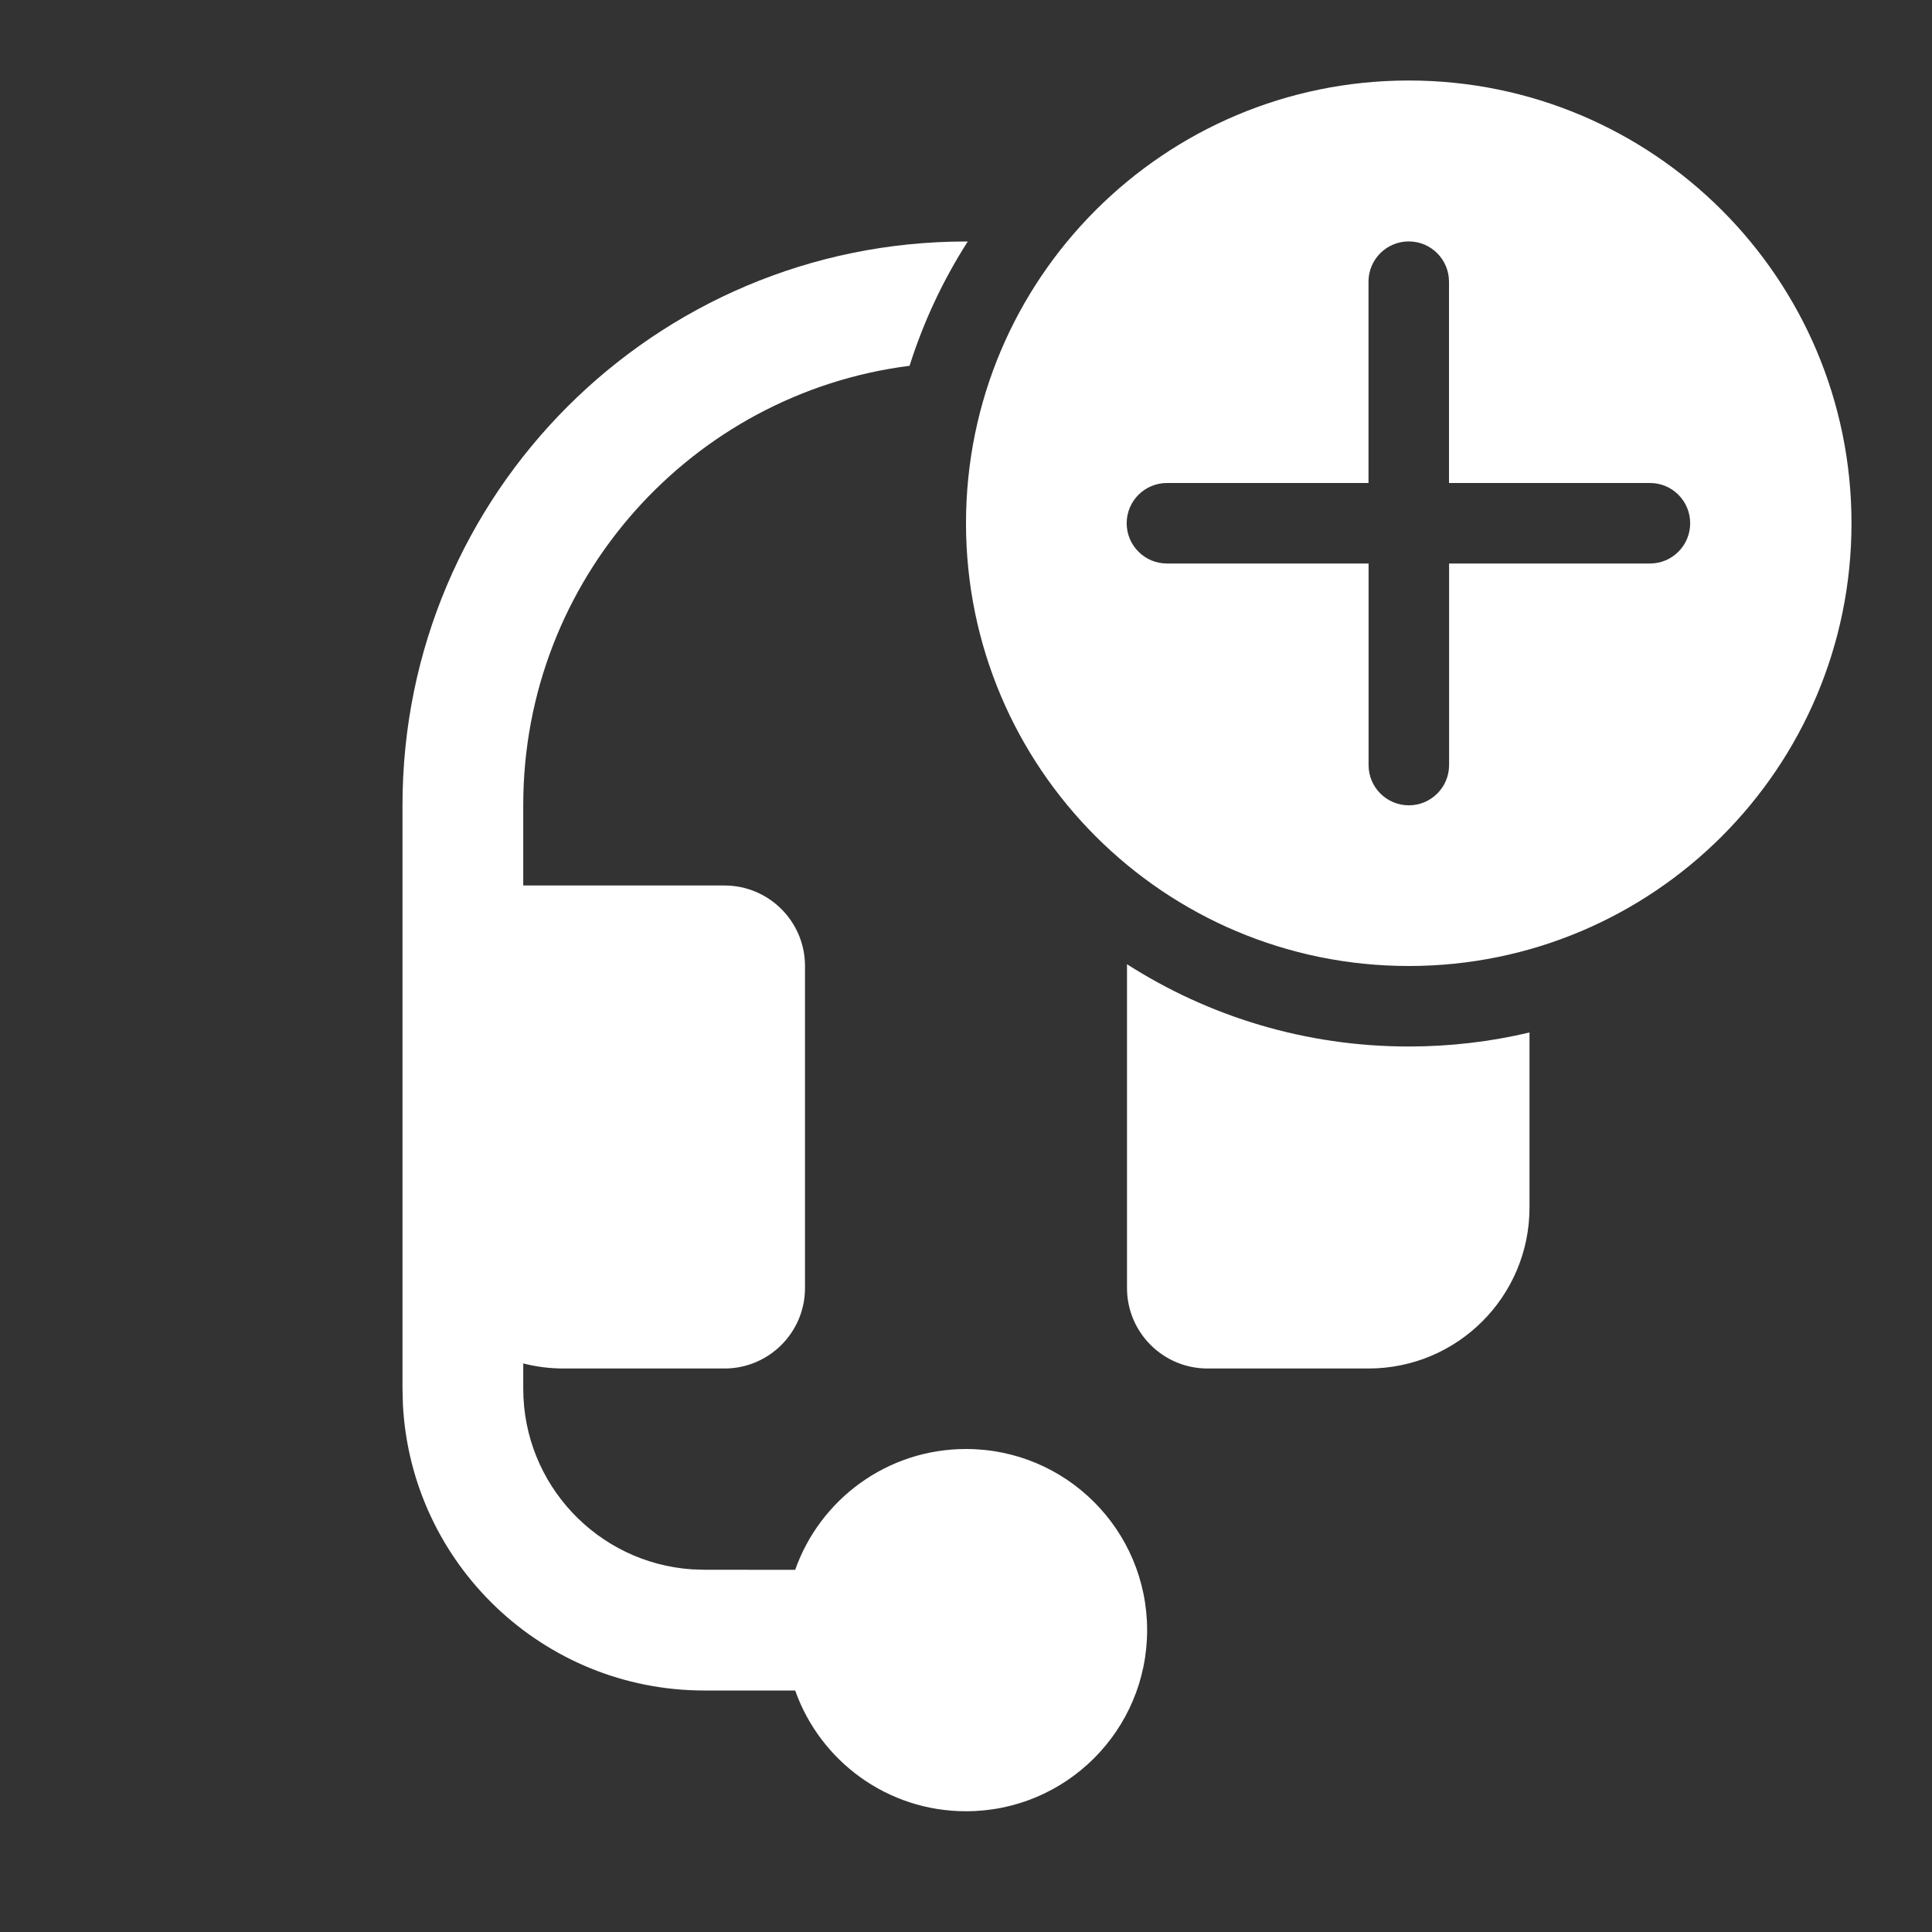 <svg width="24" height="24" viewBox="0 0 24 24" fill="none" xmlns="http://www.w3.org/2000/svg">
<rect x="0" y="0" width="24" height="24" fill="#333333" stroke="none"/>
<path d="M23 6.5C23 3.462 20.538 1 17.5 1C14.462 1 12 3.462 12 6.5C12 9.538 14.462 12 17.5 12C20.538 12 23 9.538 23 6.5ZM18.001 7L18.001 9.504C18.001 9.78 17.777 10.004 17.501 10.004C17.225 10.004 17.001 9.78 17.001 9.504L17.001 7H14.496C14.22 7 13.996 6.776 13.996 6.5C13.996 6.224 14.22 6 14.496 6H17L17 3.499C17 3.223 17.224 2.999 17.5 2.999C17.776 2.999 18 3.223 18 3.499L18 6H20.497C20.773 6 20.996 6.224 20.996 6.5C20.996 6.776 20.773 7 20.497 7H18.001ZM17.5 13C18.016 13 18.518 12.94 19 12.826V15C19 16.105 18.105 17 17 17H15C14.448 17 14 16.552 14 16V12L14 11.978C15.011 12.625 16.212 13 17.5 13ZM12.022 3C11.717 3.476 11.473 3.994 11.299 4.544C8.593 4.888 6.5 7.2 6.5 10V11H9C9.552 11 10 11.448 10 12V16C10 16.552 9.552 17 9 17H7C6.827 17 6.66 16.978 6.5 16.937L6.5 17.25C6.5 18.441 7.425 19.416 8.596 19.495L8.75 19.5L9.878 19.501C10.186 18.627 11.02 18 12 18C13.243 18 14.25 19.007 14.25 20.25C14.25 21.493 13.243 22.5 12 22.5C11.02 22.5 10.187 21.874 9.878 21L8.75 21C6.746 21 5.109 19.428 5.005 17.449L5 17.25V10C5 6.134 8.134 3 12 3L12.022 3Z" fill="#ffffff"/>
</svg>
